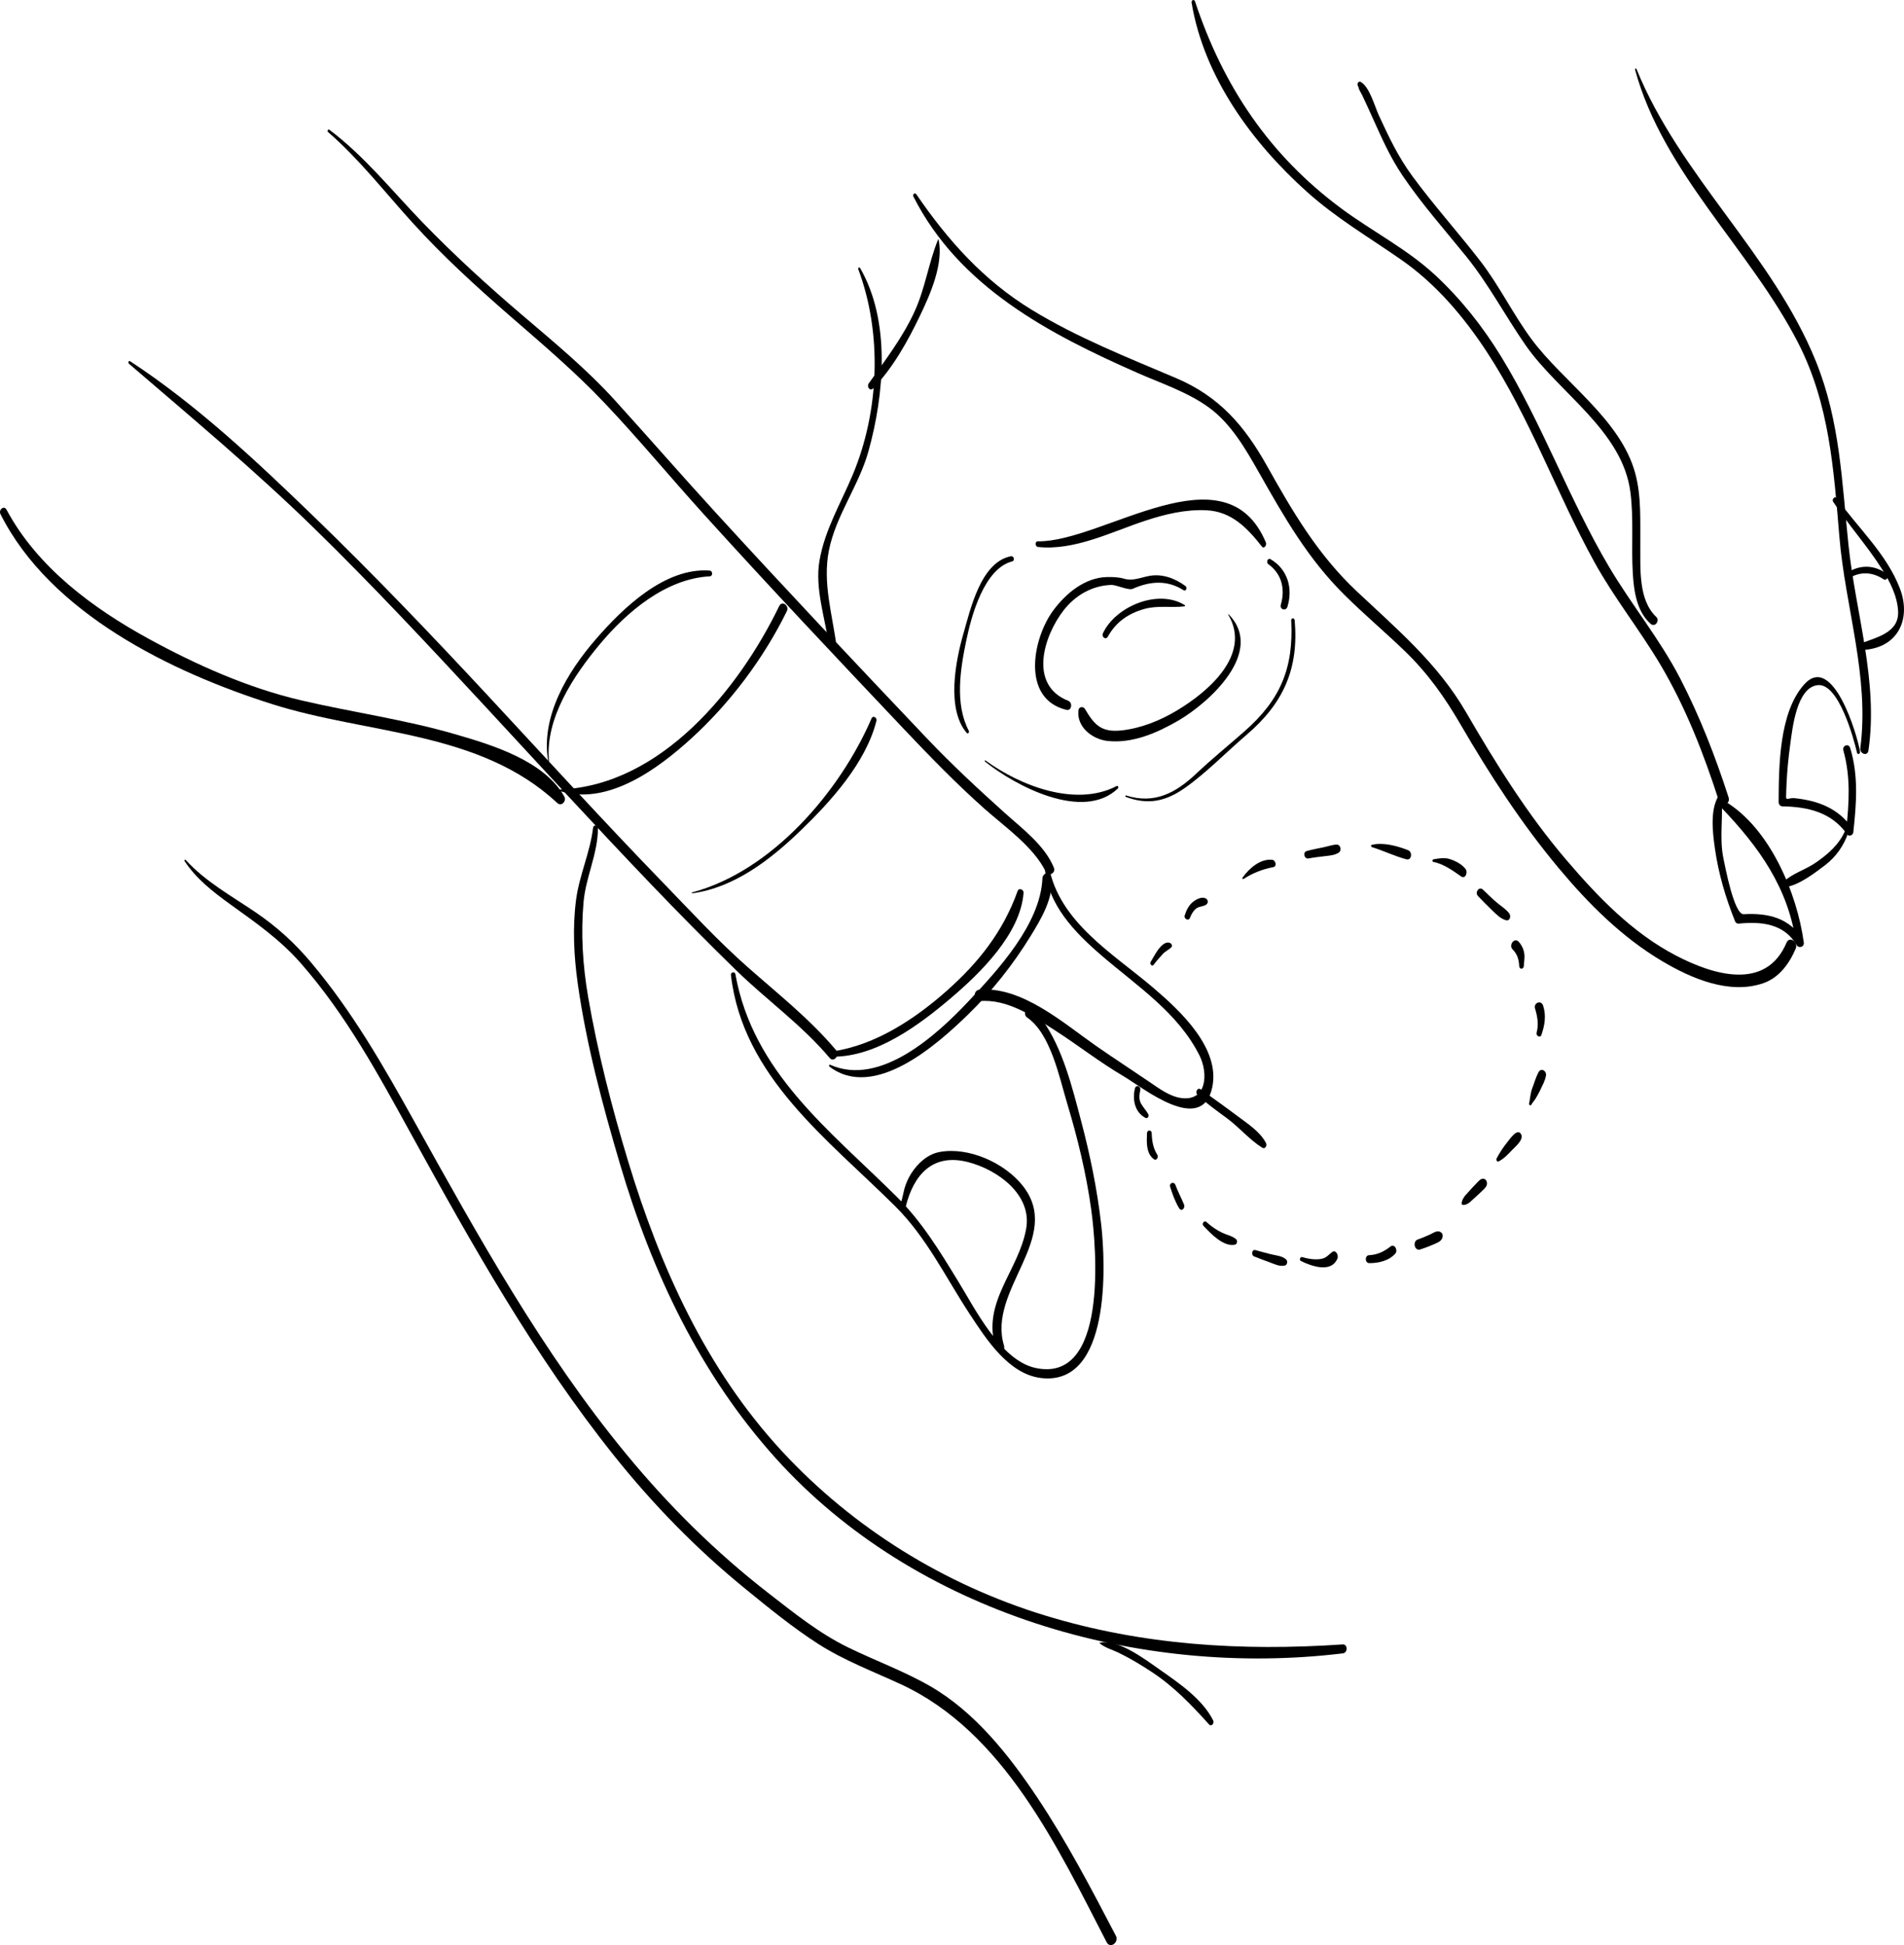 <?xml version="1.0" encoding="utf-8"?>
<!-- Generator: Adobe Illustrator 15.1.0, SVG Export Plug-In . SVG Version: 6.00 Build 0)  -->
<!DOCTYPE svg PUBLIC "-//W3C//DTD SVG 1.1//EN" "http://www.w3.org/Graphics/SVG/1.1/DTD/svg11.dtd">
<svg version="1.1" id="Layer_1" xmlns="http://www.w3.org/2000/svg" xmlns:xlink="http://www.w3.org/1999/xlink" x="0px" y="0px"
	 width="326.996px" height="334.081px" viewBox="-5.078 -3.543 326.996 334.081"
	 enable-background="new -5.078 -3.543 326.996 334.081" xml:space="preserve">
<g>
	<g>
		<g>
			<path d="M26.618,144.352c2.033,3.067,4.858,5.265,7.812,7.398c4.405,3.18,8.54,6.028,12.156,10.151
				c7.781,8.873,13.267,19.017,18.912,29.278c10.528,19.139,21.233,38.205,34.906,55.321c6.726,8.42,14.173,16.042,22.525,22.847
				c4.042,3.292,8.167,6.671,12.559,9.485c4.417,2.831,9.439,4.717,14.181,6.916c17.629,8.179,26.82,27.867,35.308,44.284
				c0.626,1.211,2.16,0.002,1.586-1.098c-4.221-8.087-8.438-16.161-13.507-23.76c-4.84-7.257-10.714-14.691-18.373-19.104
				c-4.503-2.594-9.453-4.39-14.115-6.669c-4.987-2.438-9.277-5.905-13.64-9.292c-9.135-7.093-17.166-15.055-24.513-23.976
				c-14.353-17.43-25.371-37.352-36.308-57.013c-5.34-9.6-10.63-18.867-17.731-27.318c-2.89-3.44-5.942-6.202-9.651-8.716
				c-4.123-2.796-8.511-5.204-11.907-8.925C26.702,144.034,26.535,144.227,26.618,144.352L26.618,144.352z"/>
		</g>
	</g>
	<g>
		<g>
			<path d="M-4.996,84.757c8.572,17.033,29.314,27.146,46.706,32.651c16.502,5.225,35.593,4.548,48.9,16.951
				c0.756,0.704,1.667-0.329,1.209-1.131c-3.532-6.181-12.489-8.86-18.842-10.699c-8.658-2.506-17.619-3.747-26.383-5.798
				c-9.112-2.132-17.929-6.071-26.11-10.543c-9.647-5.274-19.148-12.316-24.438-22.184C-4.4,83.172-5.364,84.025-4.996,84.757
				L-4.996,84.757z"/>
		</g>
	</g>
	<g>
		<g>
			<path d="M17.066,58.928c10.75,9.248,21.57,18.268,31.73,28.184c10.054,9.812,19.639,20.09,29.189,30.388
				c9.551,10.298,19.015,20.678,28.733,30.818c4.781,4.988,9.63,9.909,14.577,14.733c5.294,5.162,11.303,9.413,16.103,15.099
				c0.754,0.894,1.786-0.523,1.115-1.32c-4.477-5.322-9.928-9.635-15.125-14.216c-5.17-4.556-9.9-9.706-14.692-14.651
				c-10.076-10.397-19.829-21.105-29.685-31.71C69.157,105.649,59.16,95.17,48.749,85.11c-9.807-9.477-20.045-19.119-31.482-26.612
				C17.004,58.325,16.876,58.765,17.066,58.928L17.066,58.928z"/>
		</g>
	</g>
	<g>
		<g>
			<path d="M51.249,19.126c5.37,4.655,9.759,10.337,14.52,15.581c5.208,5.736,10.959,10.997,16.802,16.074
				c5.505,4.784,11.061,9.499,16.088,14.794c5.879,6.193,11.349,12.818,17.081,19.151c11.255,12.437,22.767,24.639,34.297,36.82
				c4.526,4.781,9.031,9.434,13.952,13.809c3.504,3.116,8.464,6.548,10.561,10.875c0.425,0.878,1.722,0.151,1.386-0.693
				c-1.545-3.875-5.516-6.808-8.517-9.513c-4.573-4.12-9.012-8.228-13.252-12.693c-12.213-12.862-24.387-25.763-36.354-38.854
				c-5.811-6.356-11.467-12.849-17.25-19.229c-4.886-5.389-10.539-10.052-16.06-14.764C78.587,45.435,72.852,40.2,67.447,34.607
				c-5.251-5.433-9.891-11.291-15.958-15.865C51.277,18.583,51.076,18.976,51.249,19.126L51.249,19.126z"/>
		</g>
	</g>
	<g>
		<g>
			<path d="M137.382,179.657c7.663,5.819,18.405-3.712,23.721-8.878c4.153-4.035,7.797-8.631,10.825-13.563
				c1.677-2.733,4.159-6.788,3.482-10.176c-0.206-1.032-1.423-0.624-1.46,0.271c-0.331,7.858-7.651,15.767-12.724,21.149
				c-5.334,5.661-15.115,14.722-23.738,10.873C137.308,179.252,137.263,179.567,137.382,179.657L137.382,179.657z"/>
		</g>
	</g>
	<g>
		<g>
			<path d="M137.968,177.947c7.478,0.021,14.781-5.414,20.205-10.016c5.052-4.285,12.018-11.064,12.537-18.136
				c0.041-0.57-0.802-0.908-1.02-0.301c-2.489,6.946-6.679,12.267-12.193,17.152c-5.447,4.826-12.219,9.309-19.552,10.386
				C137.45,177.106,137.446,177.945,137.968,177.947L137.968,177.947z"/>
		</g>
	</g>
	<g>
		<g>
			<path d="M91.122,132.33c8.216,2.561,16.845-3.864,22.541-9.059c6.681-6.093,12.405-13.73,16.396-21.848
				c0.447-0.91-0.811-1.911-1.317-0.867c-6.999,14.438-20.409,30.809-37.595,31.497C91.004,132.059,90.994,132.29,91.122,132.33
				L91.122,132.33z"/>
		</g>
	</g>
	<g>
		<g>
			<path d="M89.207,127.159c-0.707-7.303,4.293-14.743,8.726-20.052c4.64-5.557,11.336-11.261,18.897-11.665
				c0.552-0.03,0.513-0.944-0.024-0.984c-7.72-0.571-14.967,6.483-19.596,11.833c-4.833,5.586-9.466,13.242-8.139,20.894
				C89.087,127.275,89.215,127.247,89.207,127.159L89.207,127.159z"/>
		</g>
	</g>
	<g>
		<g>
			<path d="M113.801,149.885c7.227-0.958,13.49-5.826,18.597-10.755c5.216-5.034,11.218-11.637,13.05-18.881
				c0.134-0.53-0.596-0.983-0.848-0.399c-5.412,12.555-17.084,26.222-30.821,29.886C113.71,149.754,113.725,149.895,113.801,149.885
				L113.801,149.885z"/>
		</g>
	</g>
	<g>
		<g>
			<path d="M174.345,145.288c0.404,6.472,5.143,11.315,9.815,15.33c6.071,5.215,13.091,9.782,16.775,17.139
				c1.468,2.931,1.357,7.96-3.225,7.277c-1.948-0.29-3.752-1.642-5.34-2.724c-3.056-2.082-6.157-4.094-9.191-6.207
				c-5.579-3.887-12.756-10.301-20.083-9.658c-1.09,0.096-1.037,2.056,0.049,1.957c4.759-0.436,9.256,2.632,13.075,5.096
				c3.939,2.542,7.638,5.449,11.688,7.82c3.189,1.869,13.427,10.24,15.205,1.907c1.436-6.723-5.499-13.159-10.042-17.044
				c-6.91-5.908-16.304-11.326-18.039-21.021C174.949,144.694,174.318,144.847,174.345,145.288L174.345,145.288z"/>
		</g>
	</g>
	<g>
		<g>
			<path d="M200.533,184.443c1.581,1.546,3.404,2.814,5.175,4.13c2.062,1.53,3.847,3.68,6,5.01c0.502,0.311,0.846-0.377,0.644-0.785
				c-0.962-1.939-3.177-3.356-4.872-4.63c-2.098-1.576-4.242-3.106-6.377-4.632C200.582,183.165,200.152,184.07,200.533,184.443
				L200.533,184.443z"/>
		</g>
	</g>
	<g>
		<g>
			<path d="M120.453,163.911c2.01,17.478,16.658,28.222,28.25,39.761c5.373,5.349,8.619,12.173,12.748,18.459
				c2.813,4.283,6.67,10.34,12.26,11.005c11.985,1.427,11.126-19.472,10.323-26.455c-0.688-5.984-1.892-11.835-3.431-17.662
				c-1.513-5.728-3.14-12.433-6.637-17.34c-0.553-0.775-1.138-1.464-1.928-2.002c-0.891-0.606-1.512,0.998-0.723,1.535
				c4.062,2.768,5.573,10.416,6.888,14.771c1.788,5.927,3.273,12.039,4.122,18.176c0.952,6.895,2.849,29.98-9.6,27.24
				c-5.99-1.319-10.384-10.229-13.26-14.908c-3.266-5.316-6.201-10.194-10.654-14.607c-11.482-11.379-24.558-21.242-27.593-38.112
				C121.128,163.264,120.397,163.421,120.453,163.911L120.453,163.911z"/>
		</g>
	</g>
	<g>
		<g>
			<path d="M150.529,202.131c-0.568,0.472-1.034,0.662-1.351,1.303c-0.144,0.291,0.03,0.677,0.366,0.695
				c0.167,0.01,0.335,0.02,0.503,0.029c0.21,0.012,0.36-0.195,0.404-0.375c1.368-5.567,4.637-9.287,10.697-7.74
				c5.115,1.305,11.062,5.616,10.008,11.464c-1.321,7.336-7.694,12.549-5.224,20.558c0.329,1.067,1.728,0.511,1.422-0.492
				c-2.939-9.64,10.306-18.59,3.174-27.51c-3.13-3.915-9.282-6.673-14.257-5.743c-2.08,0.39-3.74,1.961-4.845,3.668
				c-0.518,0.799-0.92,1.739-1.184,2.652c-0.057,0.196-0.551,2.543-0.659,2.55c0.893-0.052,0.713-0.249,0.975-1.033
				C150.564,202.14,150.544,202.118,150.529,202.131L150.529,202.131z"/>
		</g>
	</g>
	<g>
		<g>
			<path d="M151.791,30.212c7.855,15.522,23.285,23.602,38.542,30.318c4.091,1.801,8.571,3.27,12.203,5.913
				c3.792,2.759,6.298,7.106,8.562,11.103c4.364,7.704,8.405,14.836,14.763,21.129c3.34,3.306,6.937,6.343,10.321,9.604
				c3.94,3.795,6.877,7.958,9.616,12.672c5.01,8.621,10.444,16.984,16.845,24.644c5.122,6.129,10.835,11.839,17.731,15.937
				c5.007,2.975,11.564,5.812,17.401,3.782c2.73-0.949,4.473-3.4,5.551-5.949c0.466-1.102-1.069-2.211-1.588-0.99
				c-3.554,8.367-12.672,5.492-18.975,2.207c-7.505-3.912-13.449-10.111-18.881-16.48c-6.638-7.782-12.069-16.514-17.192-25.338
				c-4.857-8.366-11.801-14.205-18.77-20.76c-6.665-6.27-10.963-13.597-15.384-21.494c-3.896-6.958-8.213-11.954-15.618-15.106
				c-8.41-3.58-16.974-6.949-24.796-11.73c-8.27-5.054-14.39-11.905-19.817-19.833C152.045,29.456,151.605,29.844,151.791,30.212
				L151.791,30.212z"/>
		</g>
	</g>
	<g>
		<g>
			<path d="M156.045,37.555c-1.652,4.036-2.213,8.417-4.081,12.465c-2.07,4.485-5.016,8.297-7.847,12.293
				c-0.384,0.542,0.208,1.428,0.764,0.852c3.407-3.534,5.944-8.115,8.055-12.513c1.768-3.684,4.079-8.939,3.173-13.089
				C156.102,37.531,156.058,37.522,156.045,37.555L156.045,37.555z"/>
		</g>
	</g>
	<g>
		<g>
			<path d="M142.315,42.667c4.154,11.087,3.626,24.409-0.943,35.332c-2.067,4.941-4.78,9.404-5.71,14.749
				c-0.84,4.829,1.039,10.052,1.656,14.8c0.12,0.926,1.401,0.916,1.279-0.031c-0.715-5.553-2.43-10.921-1.313-16.539
				c1.188-5.976,5.151-11.126,6.784-16.996c2.719-9.771,3.842-22.366-1.429-31.485C142.519,42.291,142.237,42.46,142.315,42.667
				L142.315,42.667z"/>
		</g>
	</g>
	<g>
		<g>
			<path d="M96.778,138.614c-0.493,4.229-2.367,8.148-2.921,12.386c-0.622,4.746-0.376,9.668,0.289,14.394
				c1.471,10.45,4.255,20.823,7.237,30.937c5.484,18.598,13.737,36.131,26.794,50.618c23.978,26.603,62.396,37.711,97.372,33.478
				c0.876-0.106,0.864-1.596-0.037-1.535c-17.342,1.179-34.434,0.14-51.132-4.977c-17.25-5.286-32.92-14.973-45.174-28.22
				c-13.044-14.101-20.919-31.642-26.428-49.851c-2.785-9.204-5.214-18.665-6.846-28.144c-0.928-5.386-1.278-10.872-0.789-16.319
				c0.387-4.311,2.456-8.305,2.471-12.654C97.615,138.199,96.844,138.049,96.778,138.614L96.778,138.614z"/>
		</g>
	</g>
	<g>
		<g>
			<path d="M183.745,278.665c0.913,0.793,2.141,1.104,3.225,1.624c2.024,0.973,3.942,2.134,5.812,3.372
				c3.814,2.526,6.747,5.606,9.773,8.96c0.424,0.471,0.955-0.197,0.727-0.657c-1.821-3.661-5.881-6.435-9.15-8.721
				c-2.27-1.587-7.345-5.48-10.381-4.607C183.74,278.638,183.737,278.657,183.745,278.665L183.745,278.665z"/>
		</g>
	</g>
	<g>
		<g>
			<path d="M199.567-3.088c2.138,12.802,10.375,24.027,19.836,32.517c5.009,4.494,10.69,7.824,16.178,11.646
				c5.971,4.158,10.745,9.797,14.706,15.844c7.401,11.3,11.936,24.222,18.429,36.026c3.399,6.18,7.808,11.662,11.394,17.718
				c4.323,7.302,7.423,15.27,10.014,23.326c0.395,1.227,2.046,0.592,1.67-0.57c-2.267-7.022-4.926-13.875-8.316-20.435
				c-3.505-6.78-8.363-12.65-12.233-19.202c-6.882-11.652-11.436-24.511-18.506-36.066c-3.133-5.119-6.865-9.841-11.257-13.937
				c-4.875-4.545-10.866-7.562-16.195-11.509c-12.394-9.182-20.302-21.046-25.128-35.565C200.004-3.753,199.496-3.511,199.567-3.088
				L199.567-3.088z"/>
		</g>
	</g>
	<g>
		<g>
			<path d="M290.421,132.66c-1.912,2.328-1.382,6.656-0.994,9.42c0.614,4.38,1.843,8.559,3.496,12.654
				c0.082,0.202,0.348,0.384,0.569,0.361c3.878-0.395,7.82-0.032,9.982,3.677c0.371,0.636,1.34,0.325,1.237-0.425
				c-1.152-8.472-5.812-19.6-13.48-24.222c-0.645-0.388-1.104,0.609-0.666,1.065c6.396,6.684,11.49,13.732,12.809,23.189
				c0.412-0.142,0.824-0.284,1.237-0.425c-2.243-3.816-6.007-4.726-10.22-4.475c-1.653,0.099-3.182-8.181-3.441-9.37
				c-0.854-3.917,0.056-7.601-0.451-11.416C290.494,132.658,290.453,132.621,290.421,132.66L290.421,132.66z"/>
		</g>
	</g>
	<g>
		<g>
			<path d="M228.817,11.397c-0.046-0.534-0.691-0.359-0.576,0.118c0.104,0.425,0.427,0.879,0.615,1.271
				c0.661,1.375,1.283,2.771,1.912,4.161c1.551,3.431,2.918,6.545,5.046,9.693c3.268,4.836,7.163,9.228,10.833,13.756
				c3.938,4.859,6.741,10.251,10.278,15.345c5.687,8.189,16.636,14.661,18.003,25.231c0.593,4.583,0.137,9.276,0.409,13.883
				c0.181,3.044,0.652,6.605,3.056,8.74c0.777,0.689,1.642-0.552,0.971-1.185c-3.103-2.925-2.698-8.358-2.733-12.274
				c-0.037-4.125,0.218-8.383-0.875-12.403c-2.518-9.263-12.297-15.594-17.783-22.988c-3.229-4.35-5.562-9.259-8.911-13.574
				c-3.78-4.87-7.898-9.457-11.554-14.428c-2.496-3.394-4.046-6.73-5.788-10.489c-0.676-1.458-1.585-4.885-3.099-5.721
				c-0.298-0.165-0.552,0.097-0.556,0.397c-0.003,0.239,0.141,0.44,0.257,0.639C228.476,11.833,228.843,11.696,228.817,11.397
				L228.817,11.397z"/>
		</g>
	</g>
	<g>
		<g>
			<path d="M275.731,8.429c4.841,17.761,19.696,30.77,27.97,46.848c5.426,10.542,6.147,21.821,7.122,33.407
				c1.021,12.145,5.195,23.977,3.595,36.259c-0.129,0.985,1.241,1.486,1.396,0.408c1.725-11.955-2.203-23.528-3.433-35.322
				c-1.132-10.86-1.442-21.251-5.599-31.521c-7.432-18.357-23.322-31.767-30.811-50.208C275.903,8.128,275.69,8.279,275.731,8.429
				L275.731,8.429z"/>
		</g>
	</g>
	<g>
		<g>
			<path d="M314.366,125.561c-0.423-2.752-4.653-17.054-9.591-11.551c-4.323,4.82-4.353,14.089-4.388,20.213
				c-0.002,0.368,0.271,0.721,0.653,0.728c4.43,0.079,8.452,1.022,11.124,4.824c0.311,0.442,0.997,0.116,1.048-0.353
				c0.529-4.875,0.918-9.723-0.529-14.48c-0.272-0.895-1.41-0.428-1.176,0.412c1.273,4.569,0.984,9.044,0.477,13.704
				c0.35-0.118,0.699-0.235,1.048-0.353c-2.418-3.445-5.87-4.739-9.944-5.163c-0.893-0.093-1.433,0.457-1.421-0.218
				c0.013-0.769,0.047-1.537,0.082-2.305c0.101-2.222,0.321-4.436,0.623-6.639c0.376-2.751,1.094-9.902,4.757-10.251
				c3.566-0.34,6.145,9.115,6.722,11.611C313.946,126.153,314.423,125.924,314.366,125.561L314.366,125.561z"/>
		</g>
	</g>
	<g>
		<g>
			<path d="M311.832,139.069c-1.042,2.44-2.959,4.093-5.101,5.57c-1.741,1.201-4.014,1.843-5.536,3.291
				c-0.266,0.253-0.084,0.965,0.344,0.902c2.336-0.345,4.909-2.332,6.752-3.72c1.941-1.461,3.364-3.479,4.097-5.786
				C312.497,138.981,311.99,138.698,311.832,139.069L311.832,139.069z"/>
		</g>
	</g>
	<g>
		<g>
			<path d="M309.74,82.616c2.604,3.958,5.798,7.492,8.342,11.498c1.396,2.197,2.676,4.656,2.823,7.297
				c0.21,3.759-3.764,4.494-6.434,5.583c-0.487,0.199-0.434,1.119,0.154,1.102c6.202-0.188,8.626-5.273,6.585-10.58
				c-2.291-5.958-7.212-10.399-10.851-15.489C310.045,81.586,309.487,82.23,309.74,82.616L309.74,82.616z"/>
		</g>
	</g>
	<g>
		<g>
			<path d="M312.316,95.868c1.987-1.297,4.132-1.218,6.093,0.077c0.581,0.383,0.941-0.63,0.459-0.983
				c-2.19-1.604-4.83-1.524-6.991,0.077C311.457,95.35,311.813,96.195,312.316,95.868L312.316,95.868z"/>
		</g>
	</g>
	<g>
		<g>
			<path d="M168.543,91.996c-5.192,0.981-6.979,9.194-8.163,13.293c-1.332,4.613-2.968,12.926,0.563,17.042
				c0.217,0.252,0.49-0.118,0.367-0.35c-2.45-4.645-1.444-10.723-0.408-15.657c0.859-4.092,3.029-12.21,7.869-13.453
				C169.26,92.746,169.058,91.898,168.543,91.996L168.543,91.996z"/>
		</g>
	</g>
	<g>
		<g>
			<path d="M164.085,127.253c5.149,4.14,16.842,10.382,22.843,4.608c0.139-0.133-0.003-0.517-0.214-0.406
				c-7.019,3.669-16.57-0.013-22.543-4.386C164.066,126.991,163.999,127.184,164.085,127.253L164.085,127.253z"/>
		</g>
	</g>
	<g>
		<g>
			<path d="M188.26,133.319c3.832,1.442,6.883,0.778,10.176-1.546c3.724-2.628,7.084-6.132,10.559-9.097
				c6.325-5.396,9.004-11.312,8.277-19.682c-0.038-0.438-0.619-0.434-0.596,0.015c0.433,8.233-1.867,13.641-8.011,19.044
				c-2.771,2.438-5.615,4.748-8.305,7.283c-3.504,3.304-7.156,5.289-12.05,3.744C188.172,133.037,188.137,133.273,188.26,133.319
				L188.26,133.319z"/>
		</g>
	</g>
	<g>
		<g>
			<path d="M173.198,90.403c6.263,0.661,12.589-2.587,18.382-4.5c3.419-1.129,6.942-1.982,10.563-1.804
				c4.287,0.211,6.99,3.046,9.483,6.207c0.414,0.525,0.881-0.242,0.701-0.671c-6.924-16.536-27.91-0.055-39.153-0.205
				C172.619,89.423,172.671,90.348,173.198,90.403L173.198,90.403z"/>
		</g>
	</g>
	<g>
		<g>
			<path d="M212.749,93.362c2.316,1.653,2.926,4.304,2.143,6.955c-0.238,0.806,0.883,1.191,1.143,0.34
				c0.962-3.155,0.03-6.429-2.889-8.144C212.625,92.207,212.33,93.062,212.749,93.362L212.749,93.362z"/>
		</g>
	</g>
	<g>
		<g>
			<path d="M198.519,97.108c-1.796-1.313-3.979-2.16-6.25-1.73c-1.453,0.275-2.803,0.907-4.279,0.478
				c-0.943-0.273-1.949-0.308-2.922-0.29c-3.834,0.071-7.111,2.825-9.271,5.751c-3.536,4.792-5.519,15.163,2.262,17.06
				c0.93,0.227,1.119-1.244,0.324-1.557c-6.819-2.685-4.269-11.061-0.793-15.541c2.002-2.579,4.912-4.256,8.189-4.358
				c0.875-0.027,2.963,0.987,3.676,0.668c2.961-1.324,5.917-1.556,8.73,0.236C198.614,98.098,198.867,97.363,198.519,97.108
				L198.519,97.108z"/>
		</g>
	</g>
	<g>
		<g>
			<path d="M205.863,102.023c4.053,6.87-3.432,13.225-8.768,16.435c-2.883,1.734-6.182,3.082-9.542,3.449
				c-3.503,0.383-4.694-0.969-6.297-3.68c-0.29-0.491-1.036-0.418-1.114,0.199c-0.368,2.871,2.355,4.993,4.969,5.29
				c4.261,0.484,8.556-1.39,12.155-3.48c5.335-3.097,14.972-11.825,8.665-18.279C205.889,101.915,205.836,101.979,205.863,102.023
				L205.863,102.023z"/>
		</g>
	</g>
	<g>
		<g>
			<path d="M198.397,100.389c-4.624-2.878-11.953,0.273-14.061,4.851c-0.273,0.594,0.491,1.216,0.854,0.559
				c1.389-2.52,3.525-3.986,6.262-4.752c2.312-0.647,4.589-0.164,6.903-0.448C198.452,100.585,198.481,100.441,198.397,100.389
				L198.397,100.389z"/>
		</g>
	</g>
	<g>
		<g>
			<path d="M189.841,183.392c-0.467,1.87-0.063,4.059,1.786,5.056c0.391,0.211,0.687-0.286,0.502-0.621
				c-0.363-0.662-0.911-1.2-1.268-1.869c-0.379-0.713-0.265-1.539-0.104-2.292C190.897,183.009,190.017,182.69,189.841,183.392
				L189.841,183.392z"/>
		</g>
	</g>
	<g>
		<g>
			<path d="M191.907,191.088c-0.059,1.522-0.177,3.471,1.195,4.478c0.434,0.317,0.82-0.379,0.597-0.736
				c-0.756-1.213-0.927-2.35-0.983-3.761C192.692,190.463,191.931,190.495,191.907,191.088L191.907,191.088z"/>
		</g>
	</g>
	<g>
		<g>
			<path d="M195.885,200.297c0.396,1.259,0.854,2.537,1.539,3.671c0.409,0.676,1.088-0.016,0.848-0.613
				c-0.461-1.142-1.056-2.217-1.48-3.376C196.546,199.309,195.681,199.648,195.885,200.297L195.885,200.297z"/>
		</g>
	</g>
	<g>
		<g>
			<path d="M201.611,207.006c1.214,1.287,3.449,3.68,5.434,3.217c0.355-0.083,0.436-0.694,0.182-0.916
				c-0.666-0.581-1.563-0.726-2.355-1.1c-1.021-0.481-1.896-1.093-2.732-1.852C201.714,205.97,201.267,206.643,201.611,207.006
				L201.611,207.006z"/>
		</g>
	</g>
	<g>
		<g>
			<path d="M210.317,212.259c0.866,0.337,1.734,0.671,2.608,0.985c0.854,0.308,1.788,0.809,2.69,0.563
				c0.394-0.106,0.493-0.767,0.204-1.023c-0.712-0.635-1.699-0.682-2.608-0.903c-0.894-0.219-1.78-0.467-2.666-0.712
				C209.899,210.99,209.757,212.042,210.317,212.259L210.317,212.259z"/>
		</g>
	</g>
	<g>
		<g>
			<path d="M218.335,213.038c1.753,0.847,5.2,2.153,6.284-0.431c0.232-0.552-0.287-1.62-0.962-1.075
				c-0.631,0.511-0.999,1.003-1.857,1.15c-1.045,0.181-2.241-0.024-3.243-0.314C218.193,212.262,218.022,212.886,218.335,213.038
				L218.335,213.038z"/>
		</g>
	</g>
	<g>
		<g>
			<path d="M230.075,213.4c1.594,0.021,3.403-0.404,4.493-1.65c0.475-0.542-0.136-1.742-0.835-1.203
				c-1.147,0.884-2.216,1.416-3.691,1.494C229.28,212.082,229.313,213.389,230.075,213.4L230.075,213.4z"/>
		</g>
	</g>
	<g>
		<g>
			<path d="M238.837,211.057c0.766-0.248,1.516-0.532,2.253-0.856c0.651-0.286,1.471-0.544,1.591-1.346
				c0.044-0.293-0.038-0.551-0.275-0.734c-0.575-0.446-1.233,0.047-1.777,0.31c-0.727,0.351-1.476,0.65-2.236,0.92
				C237.48,209.673,237.845,211.379,238.837,211.057L238.837,211.057z"/>
		</g>
	</g>
	<g>
		<g>
			<path d="M246.228,203.399c0.156-0.056-0.24-0.07,0.021,0.007c0.135,0.039,0.388-0.062,0.52-0.108
				c0.441-0.154,0.917-0.662,1.259-0.97c0.471-0.424,0.95-0.849,1.399-1.295c0.384-0.382,0.941-0.809,0.871-1.413
				c-0.035-0.306-0.157-0.568-0.464-0.679c-0.566-0.203-1.017,0.433-1.368,0.779c-0.448,0.441-0.861,0.924-1.288,1.386
				c-0.344,0.372-0.807,0.841-1.023,1.304c-0.026,0.056-0.201,0.446-0.043,0.2c-0.055,0.085-0.112,0.168-0.134,0.27
				c-0.021,0.099-0.085,0.354,0.022,0.098c-0.008,0.02-0.016,0.039-0.024,0.058C245.908,203.195,246.011,203.477,246.228,203.399
				L246.228,203.399z"/>
		</g>
	</g>
	<g>
		<g>
			<path d="M252.291,195.94c0.909-0.459,1.639-1.244,2.333-1.975c0.555-0.585,2.03-1.764,1.535-2.696
				c-0.598-1.126-1.895,0.769-2.237,1.191c-0.746,0.919-1.438,1.93-1.978,2.98C251.844,195.637,252.012,196.082,252.291,195.94
				L252.291,195.94z"/>
		</g>
	</g>
	<g>
		<g>
			<path d="M257.933,186.171c0.152-0.315,0.488-0.655,0.679-0.971c0.282-0.468,0.564-0.946,0.795-1.44
				c0.381-0.813,0.862-1.655,1.021-2.547c0.145-0.815-0.827-1.44-1.282-0.597c-0.449,0.831-0.705,1.808-1.049,2.688
				c-0.347,0.889-0.366,1.778-0.568,2.678C257.47,186.238,257.803,186.444,257.933,186.171L257.933,186.171z"/>
		</g>
	</g>
	<g>
		<g>
			<path d="M259.64,174.22c0.58-1.681,0.853-3.294,0.307-5.027c-0.332-1.058-1.694-0.503-1.393,0.488
				c0.418,1.377,0.652,2.744,0.265,4.157C258.679,174.347,259.444,174.791,259.64,174.22L259.64,174.22z"/>
		</g>
	</g>
	<g>
		<g>
			<path d="M256.624,162.381c0.033-0.711,0.187-1.441,0.079-2.151c-0.114-0.757-0.438-1.444-0.952-2.014
				c-0.767-0.849-1.764,0.594-1.055,1.303c0.813,0.814,1.084,1.742,1.139,2.881C255.865,162.992,256.597,162.96,256.624,162.381
				L256.624,162.381z"/>
		</g>
	</g>
	<g>
		<g>
			<path d="M193.058,162.16c0.473-0.644,1.029-1.271,1.572-1.857c0.436-0.47,1.011-0.713,1.462-1.146
				c0.187-0.179,0.093-0.514-0.087-0.651c-0.59-0.449-1.322,0.087-1.74,0.532c-0.748,0.797-1.186,1.739-1.742,2.66
				C192.325,162.024,192.793,162.521,193.058,162.16L193.058,162.16z"/>
		</g>
	</g>
	<g>
		<g>
			<path d="M199.281,154.114c0.234-0.611,0.541-1.176,1.054-1.597c0.537-0.44,1.279-0.318,1.789-0.724
				c0.303-0.241,0.291-0.735-0.023-0.961c-0.702-0.504-1.782,0.098-2.349,0.576c-0.702,0.591-1.098,1.429-1.37,2.286
				C198.204,154.252,199.045,154.731,199.281,154.114L199.281,154.114z"/>
		</g>
	</g>
	<g>
		<g>
			<path d="M208.489,147.427c1.578-1.026,3.278-1.693,5.121-2.039c0.66-0.124,0.398-1.183-0.175-1.251
				c-2.077-0.245-4.005,1.497-5.115,3.046C208.237,147.299,208.333,147.528,208.489,147.427L208.489,147.427z"/>
		</g>
	</g>
	<g>
		<g>
			<path d="M219.655,143.901c0.948-0.188,1.904-0.291,2.863-0.402c0.8-0.092,1.651-0.158,2.336-0.61
				c0.519-0.342,0.318-1.375-0.35-1.368c-0.736,0.009-1.479,0.295-2.2,0.443c-1,0.204-1.996,0.392-2.979,0.667
				C218.621,142.829,218.91,144.048,219.655,143.901L219.655,143.901z"/>
		</g>
	</g>
	<g>
		<g>
			<path d="M230.523,141.949c1.996,0.613,3.9,1.551,5.918,2.095c0.921,0.249,1.108-1.244,0.322-1.557
				c-1.843-0.733-4.276-1.4-6.25-0.923C230.339,141.607,230.368,141.902,230.523,141.949L230.523,141.949z"/>
		</g>
	</g>
	<g>
		<g>
			<path d="M241.085,144.494c1.758,0.338,3.334,1.484,4.759,2.482c0.766,0.537,1.203-0.727,0.779-1.262
				c-0.667-0.841-1.676-1.368-2.682-1.698c-0.975-0.32-1.841-0.125-2.816,0.027C240.917,144.077,240.852,144.449,241.085,144.494
				L241.085,144.494z"/>
		</g>
	</g>
	<g>
		<g>
			<path d="M248.748,150.35c0.812,0.841,1.625,1.681,2.471,2.488c0.691,0.66,1.408,1.422,2.354,1.673
				c0.691,0.184,0.879-0.75,0.546-1.179c-0.568-0.732-1.377-1.225-2.082-1.817c-0.842-0.708-1.627-1.484-2.418-2.247
				C248.933,148.605,248.175,149.757,248.748,150.35L248.748,150.35z"/>
		</g>
	</g>
</g>
</svg>
